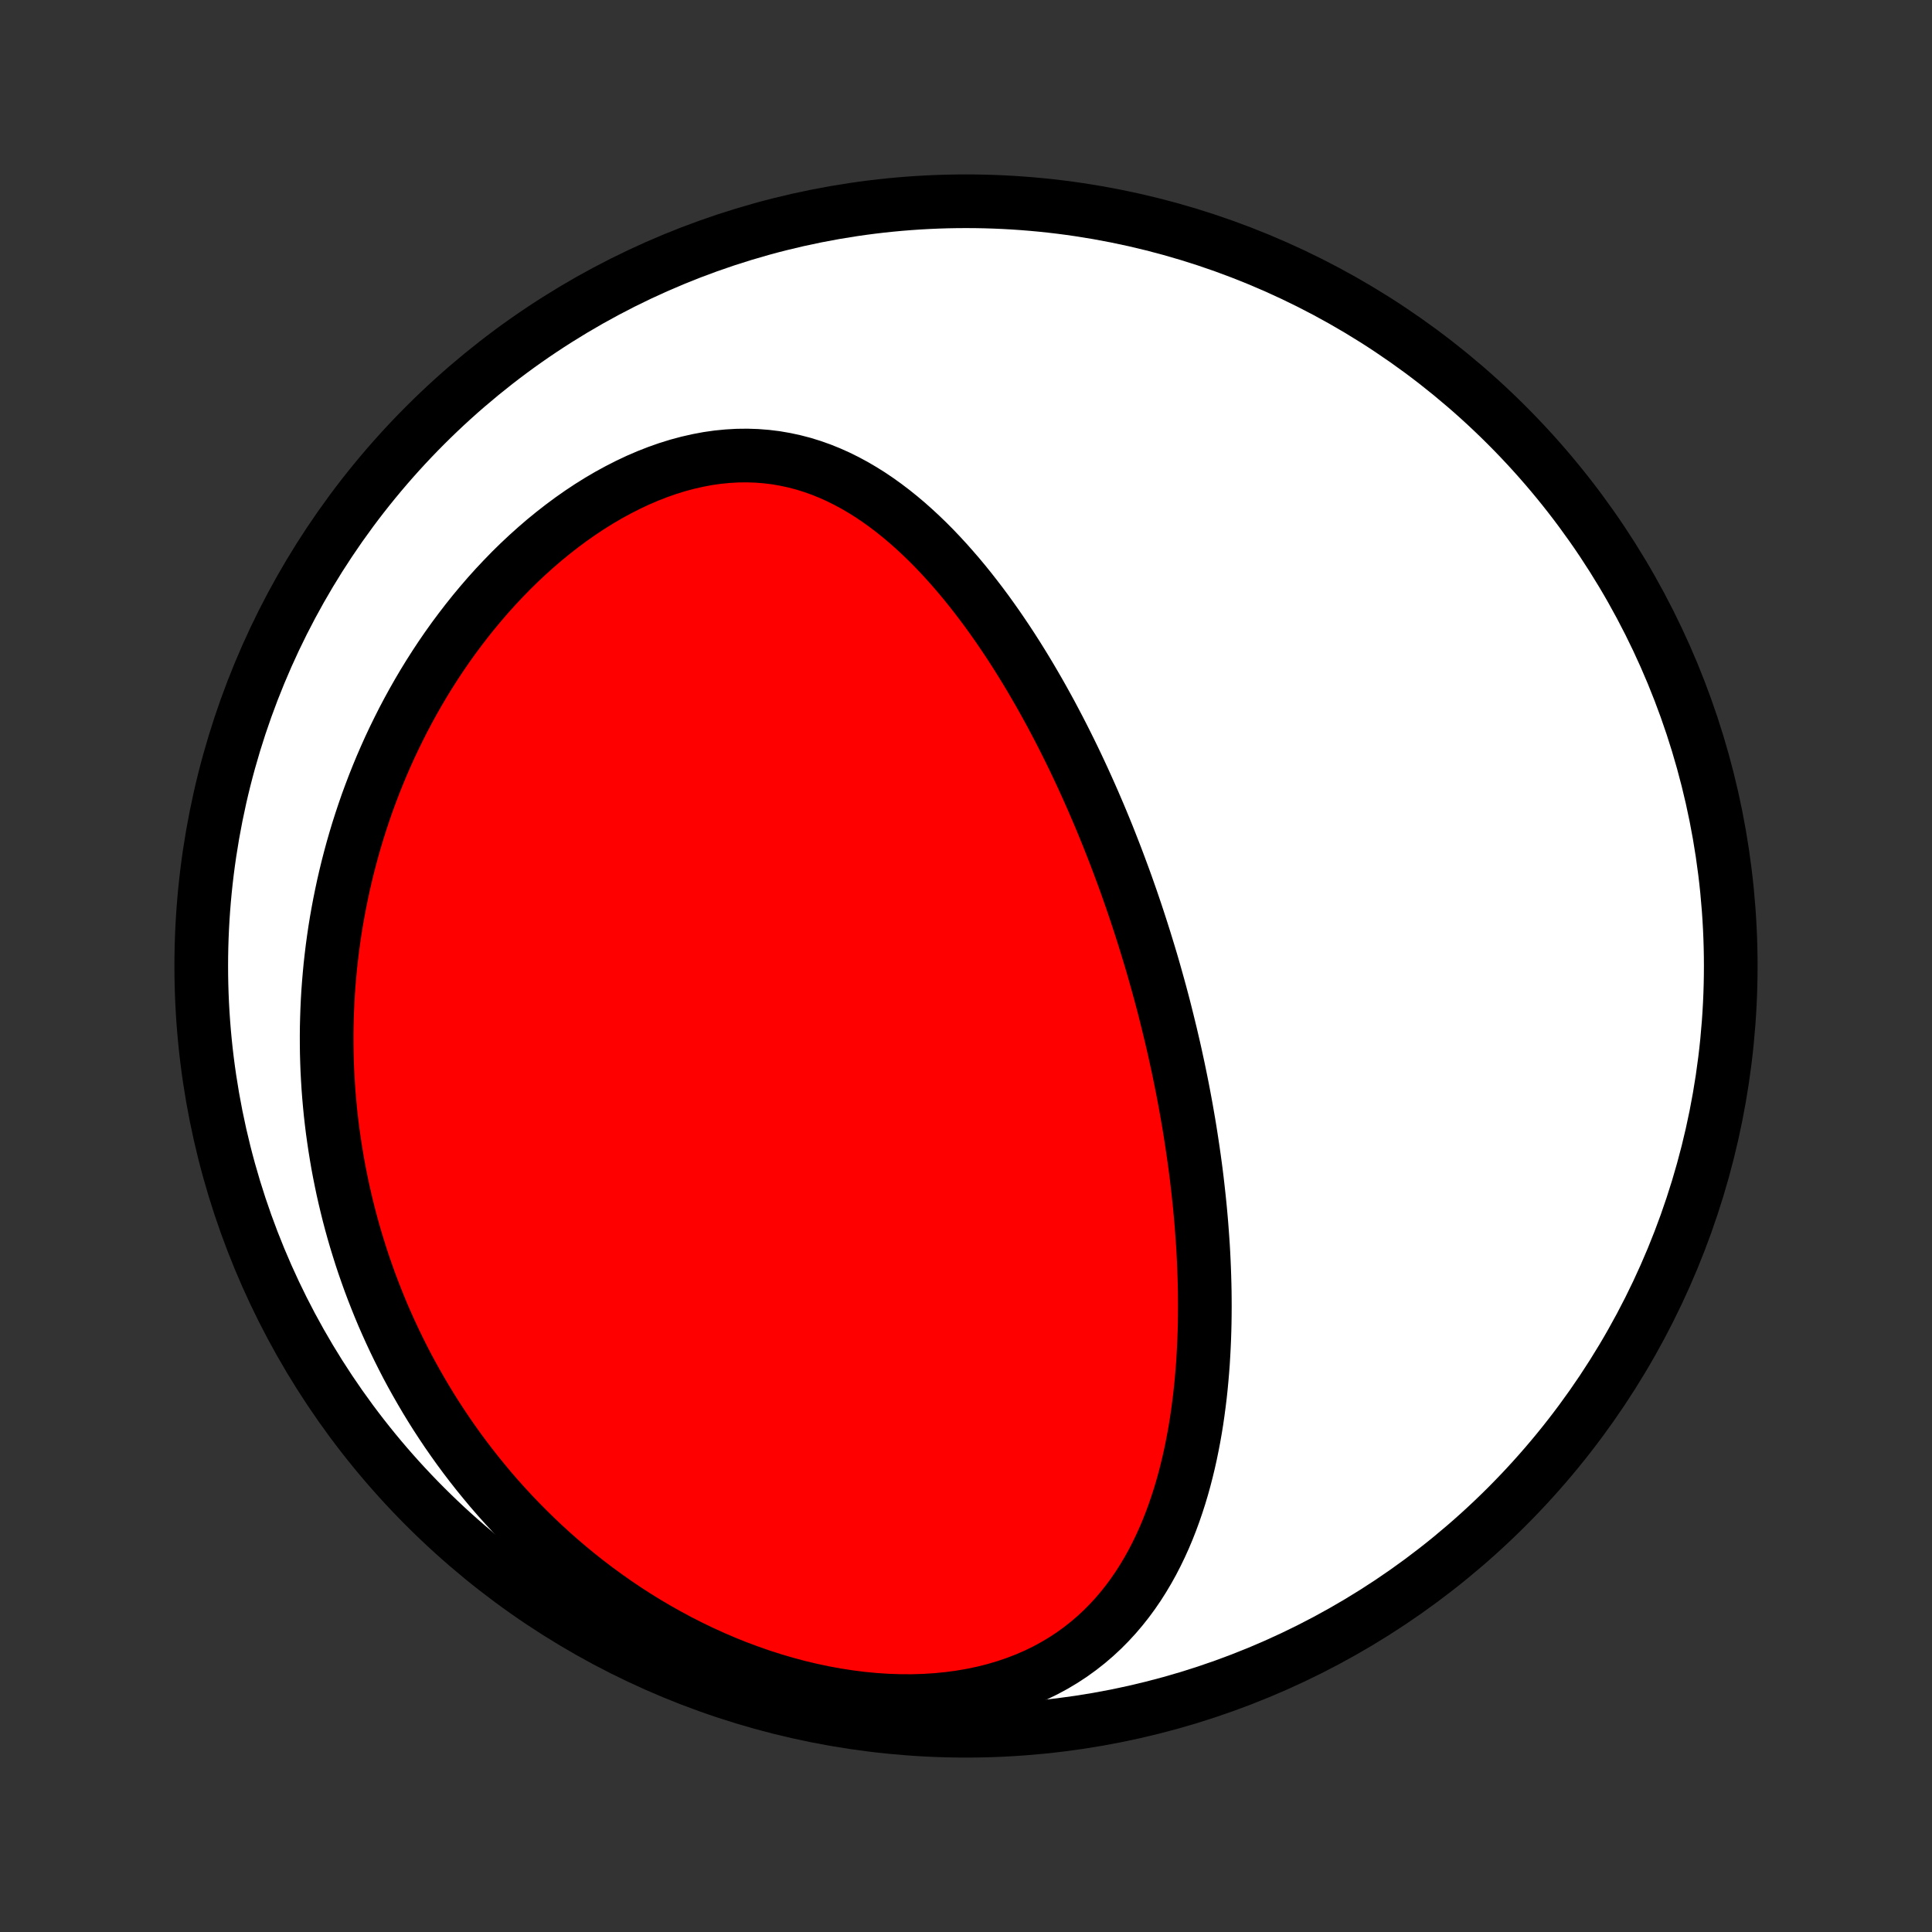 <?xml version="1.0" encoding="utf-8" standalone="no"?>
<!DOCTYPE svg PUBLIC "-//W3C//DTD SVG 1.1//EN"
  "http://www.w3.org/Graphics/SVG/1.1/DTD/svg11.dtd">
<!-- Created with matplotlib (http://matplotlib.org/) -->
<svg height="72pt" version="1.1" viewBox="0 0 72 72" width="72pt" xmlns="http://www.w3.org/2000/svg" xmlns:xlink="http://www.w3.org/1999/xlink">
 <rect x="0" y="0" width="72" height="72" fill="#333333" stroke="none"/>
 <defs>
  <style type="text/css">
*{stroke-linecap:butt;stroke-linejoin:round;}
  </style>
 </defs>
 <g id="figure_1">
  <g id="patch_1">
   <path d="
M0 72
L72 72
L72 0
L0 0
z
" style="fill:none;"/>
  </g>
  <g id="axes_1">
   <g id="PatchCollection_1">
    <defs>
     <path d="
M36 -7.5
C43.558 -7.5 50.808 -10.503 56.153 -15.848
C61.497 -21.192 64.5 -28.442 64.5 -36
C64.5 -43.558 61.497 -50.808 56.153 -56.153
C50.808 -61.497 43.558 -64.5 36 -64.5
C28.442 -64.5 21.192 -61.497 15.848 -56.153
C10.503 -50.808 7.5 -43.558 7.5 -36
C7.5 -28.442 10.503 -21.192 15.848 -15.848
C21.192 -10.503 28.442 -7.5 36 -7.5
z
" id="C0_0_a811fe30f3"/>
     <path d="
M43.502 -33.971
L43.439 -34.223
L43.375 -34.475
L43.309 -34.726
L43.242 -34.978
L43.173 -35.23
L43.103 -35.481
L43.032 -35.733
L42.96 -35.985
L42.886 -36.237
L42.81 -36.489
L42.733 -36.741
L42.655 -36.994
L42.575 -37.247
L42.494 -37.5
L42.411 -37.754
L42.327 -38.008
L42.241 -38.262
L42.154 -38.517
L42.064 -38.773
L41.974 -39.029
L41.881 -39.285
L41.786 -39.542
L41.69 -39.8
L41.592 -40.059
L41.492 -40.318
L41.39 -40.578
L41.287 -40.839
L41.181 -41.1
L41.073 -41.362
L40.963 -41.625
L40.85 -41.889
L40.736 -42.154
L40.619 -42.419
L40.5 -42.685
L40.379 -42.952
L40.255 -43.22
L40.129 -43.488
L40 -43.758
L39.868 -44.028
L39.734 -44.298
L39.597 -44.57
L39.457 -44.842
L39.314 -45.114
L39.169 -45.388
L39.02 -45.661
L38.868 -45.936
L38.713 -46.21
L38.554 -46.485
L38.393 -46.76
L38.228 -47.035
L38.059 -47.31
L37.887 -47.585
L37.711 -47.86
L37.531 -48.134
L37.347 -48.408
L37.16 -48.681
L36.968 -48.953
L36.773 -49.224
L36.573 -49.493
L36.368 -49.761
L36.16 -50.027
L35.947 -50.291
L35.729 -50.553
L35.506 -50.811
L35.279 -51.067
L35.047 -51.319
L34.81 -51.568
L34.568 -51.812
L34.32 -52.051
L34.067 -52.286
L33.809 -52.515
L33.546 -52.737
L33.277 -52.953
L33.002 -53.162
L32.722 -53.363
L32.436 -53.556
L32.144 -53.739
L31.847 -53.913
L31.543 -54.077
L31.234 -54.23
L30.919 -54.371
L30.599 -54.5
L30.272 -54.616
L29.941 -54.719
L29.603 -54.807
L29.261 -54.881
L28.914 -54.941
L28.562 -54.984
L28.206 -55.012
L27.846 -55.024
L27.483 -55.02
L27.117 -54.999
L26.748 -54.963
L26.377 -54.91
L26.005 -54.84
L25.631 -54.755
L25.258 -54.655
L24.884 -54.539
L24.512 -54.408
L24.141 -54.263
L23.771 -54.104
L23.405 -53.931
L23.041 -53.746
L22.68 -53.549
L22.323 -53.34
L21.971 -53.12
L21.623 -52.889
L21.281 -52.649
L20.944 -52.399
L20.612 -52.14
L20.286 -51.874
L19.967 -51.599
L19.654 -51.318
L19.347 -51.03
L19.047 -50.736
L18.755 -50.435
L18.468 -50.13
L18.189 -49.82
L17.918 -49.506
L17.653 -49.188
L17.395 -48.865
L17.145 -48.54
L16.901 -48.212
L16.665 -47.881
L16.436 -47.548
L16.214 -47.212
L15.999 -46.875
L15.791 -46.536
L15.59 -46.196
L15.396 -45.855
L15.208 -45.512
L15.027 -45.169
L14.853 -44.825
L14.685 -44.481
L14.523 -44.137
L14.368 -43.792
L14.219 -43.448
L14.076 -43.103
L13.939 -42.759
L13.808 -42.415
L13.682 -42.072
L13.563 -41.728
L13.449 -41.386
L13.34 -41.044
L13.237 -40.702
L13.139 -40.361
L13.047 -40.022
L12.959 -39.682
L12.877 -39.344
L12.799 -39.006
L12.727 -38.669
L12.659 -38.333
L12.596 -37.998
L12.537 -37.664
L12.483 -37.331
L12.434 -36.998
L12.389 -36.667
L12.349 -36.336
L12.312 -36.006
L12.281 -35.677
L12.253 -35.349
L12.229 -35.022
L12.21 -34.696
L12.195 -34.37
L12.184 -34.045
L12.176 -33.721
L12.173 -33.397
L12.174 -33.075
L12.178 -32.753
L12.187 -32.431
L12.199 -32.111
L12.216 -31.791
L12.236 -31.471
L12.26 -31.152
L12.288 -30.834
L12.319 -30.516
L12.355 -30.198
L12.394 -29.881
L12.438 -29.565
L12.485 -29.248
L12.536 -28.933
L12.59 -28.617
L12.649 -28.302
L12.712 -27.987
L12.778 -27.672
L12.849 -27.358
L12.924 -27.044
L13.002 -26.73
L13.085 -26.416
L13.172 -26.102
L13.263 -25.789
L13.359 -25.476
L13.458 -25.162
L13.562 -24.849
L13.671 -24.536
L13.783 -24.223
L13.901 -23.91
L14.023 -23.598
L14.149 -23.285
L14.28 -22.972
L14.417 -22.66
L14.558 -22.347
L14.704 -22.035
L14.855 -21.723
L15.011 -21.411
L15.172 -21.099
L15.339 -20.788
L15.512 -20.477
L15.69 -20.166
L15.873 -19.855
L16.062 -19.545
L16.257 -19.235
L16.458 -18.927
L16.665 -18.618
L16.879 -18.31
L17.098 -18.003
L17.324 -17.697
L17.557 -17.392
L17.796 -17.088
L18.042 -16.786
L18.294 -16.484
L18.554 -16.184
L18.821 -15.886
L19.095 -15.59
L19.376 -15.296
L19.665 -15.004
L19.961 -14.714
L20.264 -14.427
L20.575 -14.143
L20.894 -13.862
L21.221 -13.584
L21.555 -13.31
L21.897 -13.04
L22.247 -12.774
L22.605 -12.513
L22.97 -12.256
L23.343 -12.005
L23.724 -11.759
L24.113 -11.519
L24.509 -11.286
L24.913 -11.059
L25.323 -10.839
L25.741 -10.627
L26.165 -10.423
L26.596 -10.227
L27.033 -10.04
L27.476 -9.862
L27.925 -9.695
L28.378 -9.537
L28.837 -9.39
L29.299 -9.255
L29.764 -9.13
L30.233 -9.019
L30.704 -8.919
L31.176 -8.833
L31.649 -8.76
L32.121 -8.7
L32.593 -8.655
L33.063 -8.624
L33.531 -8.608
L33.995 -8.606
L34.454 -8.62
L34.907 -8.649
L35.355 -8.693
L35.794 -8.752
L36.226 -8.827
L36.649 -8.916
L37.062 -9.02
L37.464 -9.139
L37.856 -9.272
L38.235 -9.418
L38.603 -9.578
L38.958 -9.751
L39.3 -9.936
L39.629 -10.133
L39.946 -10.341
L40.249 -10.56
L40.539 -10.788
L40.817 -11.026
L41.082 -11.272
L41.334 -11.526
L41.575 -11.788
L41.803 -12.056
L42.02 -12.33
L42.226 -12.61
L42.421 -12.895
L42.605 -13.185
L42.78 -13.479
L42.945 -13.776
L43.1 -14.076
L43.247 -14.38
L43.385 -14.685
L43.515 -14.993
L43.637 -15.303
L43.751 -15.613
L43.858 -15.925
L43.959 -16.238
L44.053 -16.552
L44.14 -16.865
L44.221 -17.179
L44.297 -17.493
L44.367 -17.807
L44.431 -18.12
L44.491 -18.433
L44.546 -18.745
L44.596 -19.056
L44.641 -19.367
L44.682 -19.676
L44.72 -19.985
L44.753 -20.292
L44.782 -20.598
L44.808 -20.902
L44.831 -21.205
L44.849 -21.507
L44.865 -21.808
L44.878 -22.107
L44.888 -22.404
L44.895 -22.7
L44.899 -22.994
L44.901 -23.287
L44.9 -23.578
L44.897 -23.868
L44.891 -24.156
L44.883 -24.442
L44.873 -24.727
L44.861 -25.011
L44.847 -25.293
L44.831 -25.574
L44.812 -25.853
L44.792 -26.13
L44.771 -26.407
L44.747 -26.682
L44.722 -26.955
L44.695 -27.227
L44.666 -27.498
L44.636 -27.768
L44.605 -28.037
L44.572 -28.304
L44.537 -28.57
L44.501 -28.835
L44.463 -29.099
L44.424 -29.362
L44.384 -29.624
L44.343 -29.885
L44.3 -30.145
L44.255 -30.405
L44.21 -30.663
L44.163 -30.921
L44.115 -31.178
L44.066 -31.434
L44.015 -31.69
L43.963 -31.945
L43.91 -32.2
L43.855 -32.454
L43.8 -32.708
L43.743 -32.961
L43.684 -33.214
L43.625 -33.467
z
" id="C0_1_46cd3a1fe1"/>
    </defs>
    <g clip-path="url(#p1bffca34e9)">
     <use style="fill:#ffffff;stroke:#000000;stroke-width:2.0;" x="0.0" xlink:href="#C0_0_a811fe30f3" y="72.0"/>
    </g>
    <g clip-path="url(#p1bffca34e9)">
     <use style="fill:#ff0000;stroke:#000000;stroke-width:2.0;" x="0.0" xlink:href="#C0_1_46cd3a1fe1" y="72.0"/>
    </g>
   </g>
  </g>
 </g>
 <defs>
  <clipPath id="p1bffca34e9">
   <rect height="72.0" width="72.0" x="0.0" y="0.0"/>
  </clipPath>
 </defs>
</svg>
